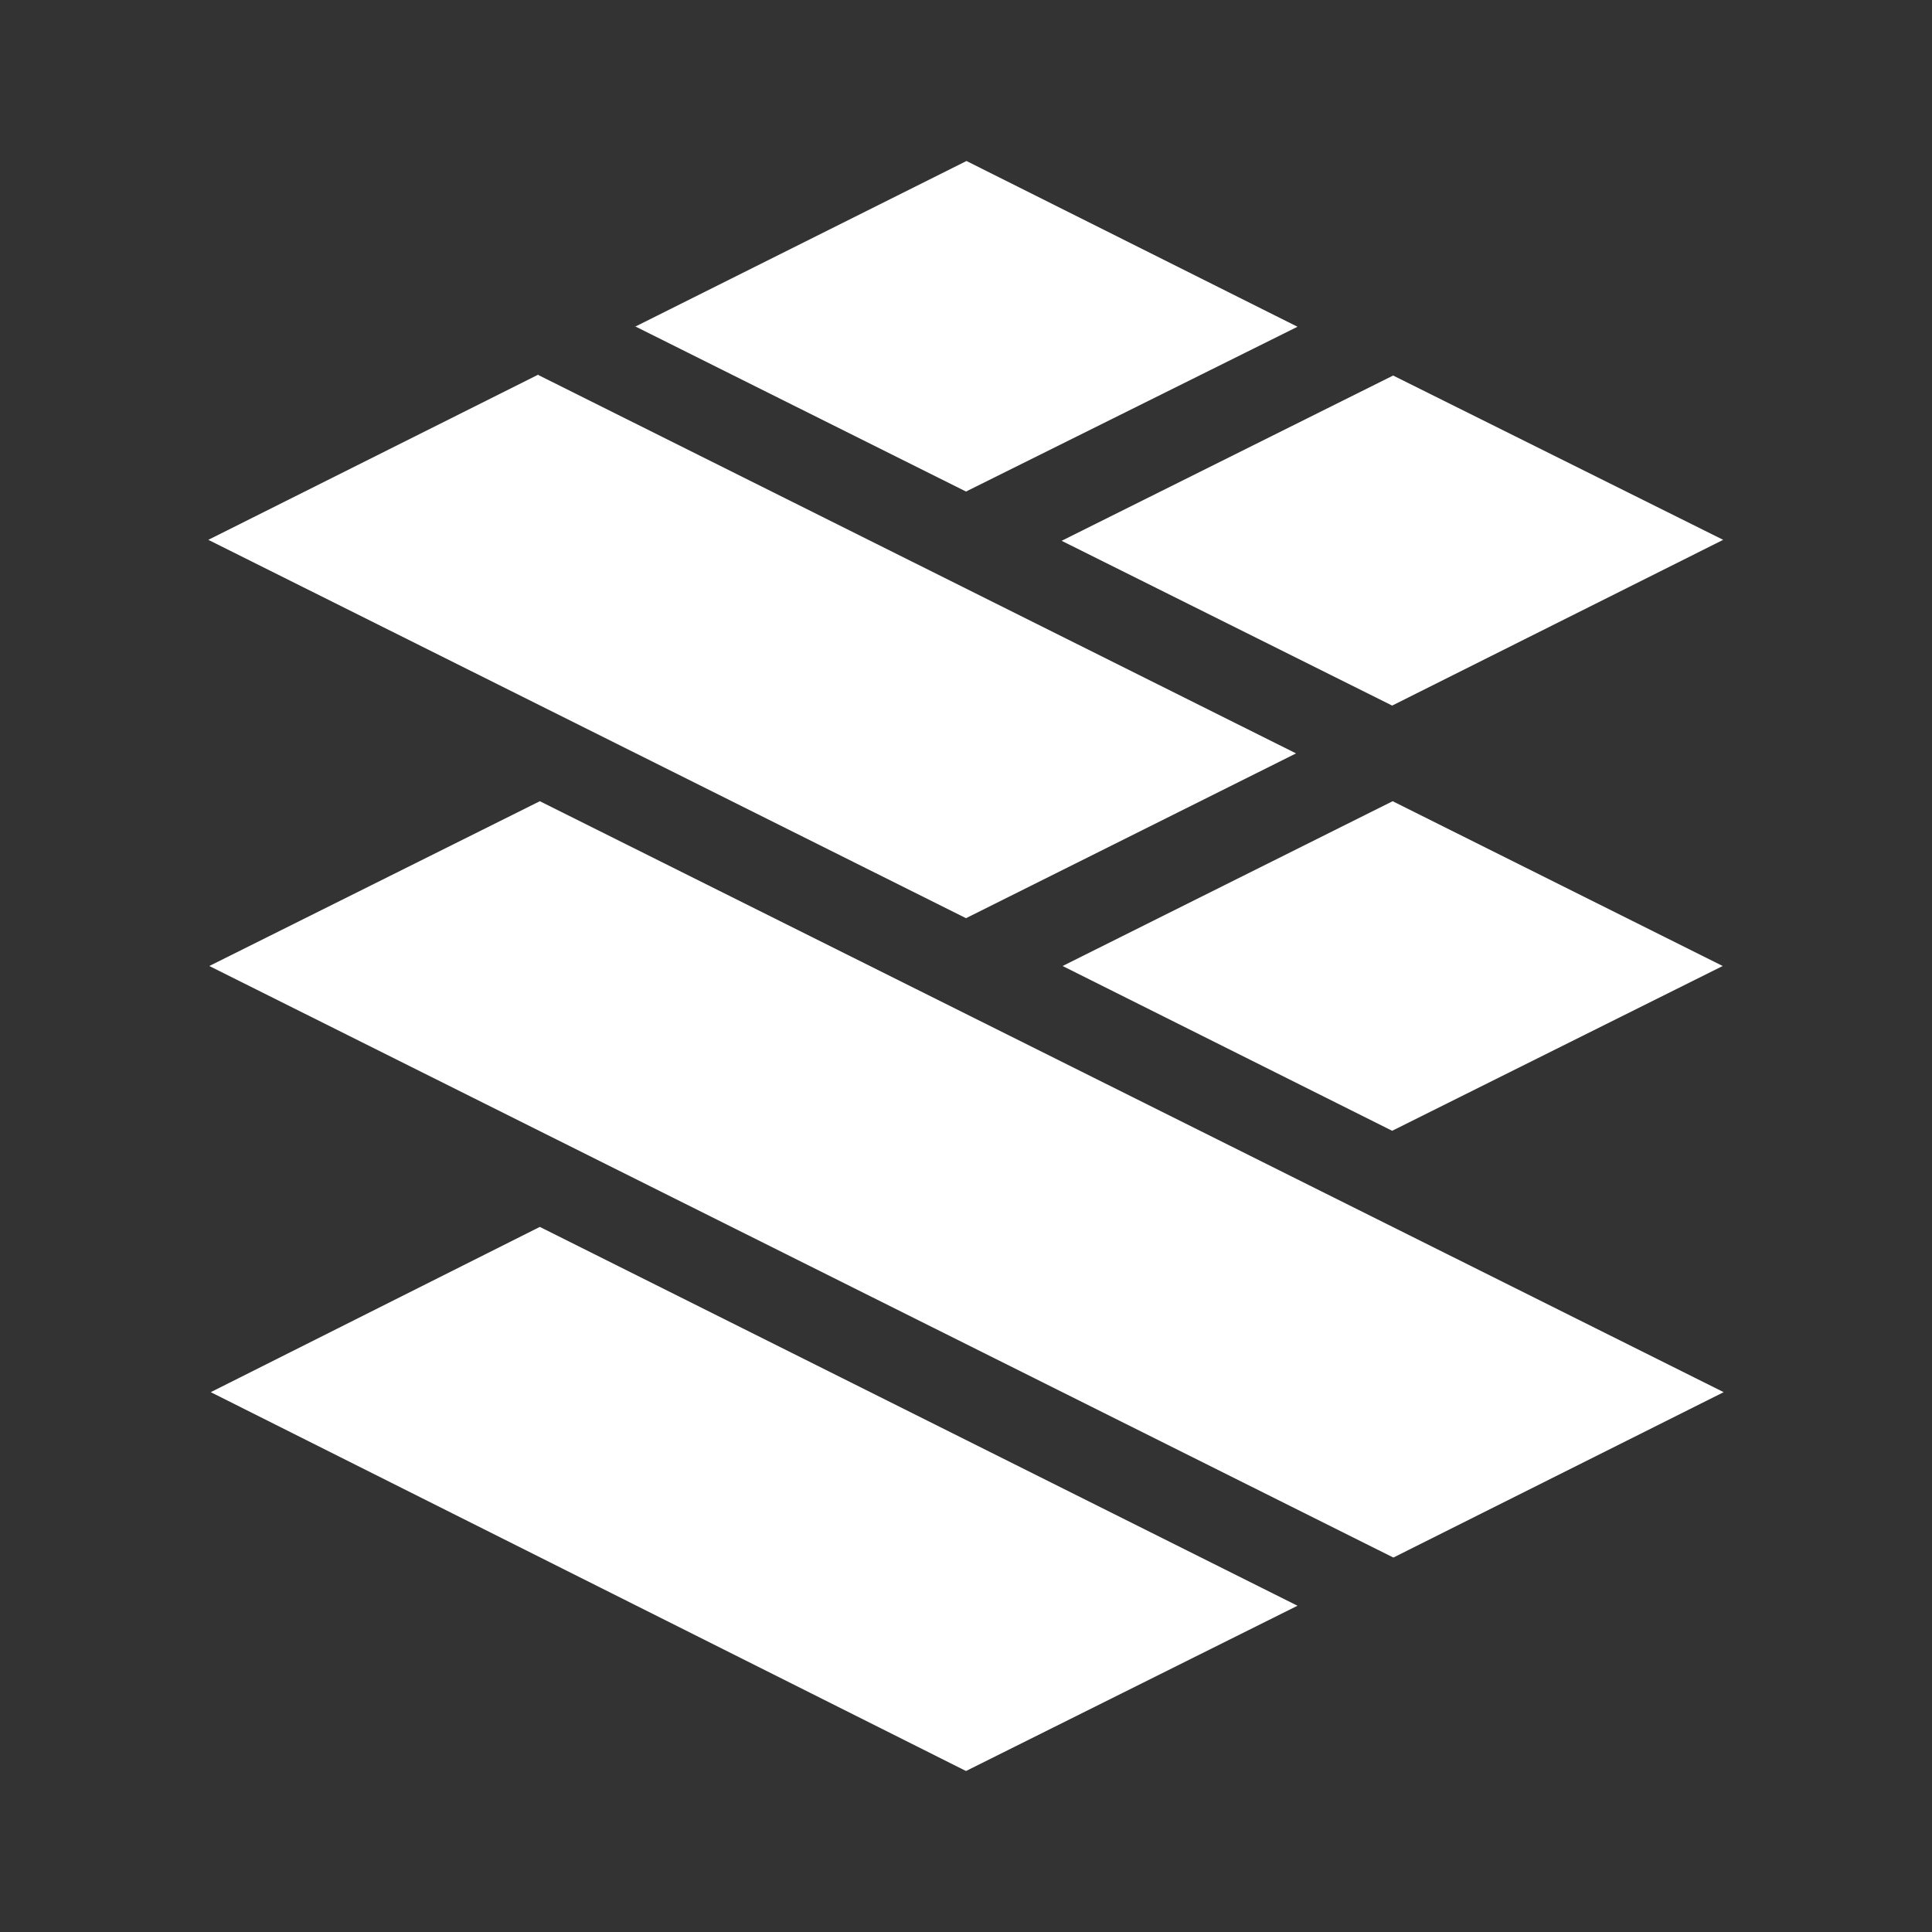 <svg width="24" height="24" viewBox="0 0 24 24" fill="none" xmlns="http://www.w3.org/2000/svg">
<rect x="0" y="0" width="24" height="24" fill="#333333" stroke="none"/>
<path d="M17.312 19.347L21.412 17.294L6.706 9.953L2.6 12L17.306 19.347H17.312ZM12 22L16.118 19.947L6.706 15.241L2.618 17.294L12 22ZM21.4 12L17.294 14.047L13.2 12L17.3 9.953L21.4 12Z" fill="white"/>
<path d="M7.888 4.059L12.006 2L16.118 4.059L12 6.106L7.888 4.053V4.059ZM6.688 4.653L2.588 6.706L12 11.406L16.1 9.359L6.688 4.659V4.653ZM17.294 8.765L21.406 6.706L17.306 4.665L13.188 6.718L17.294 8.765Z" fill="white"/>
</svg>
